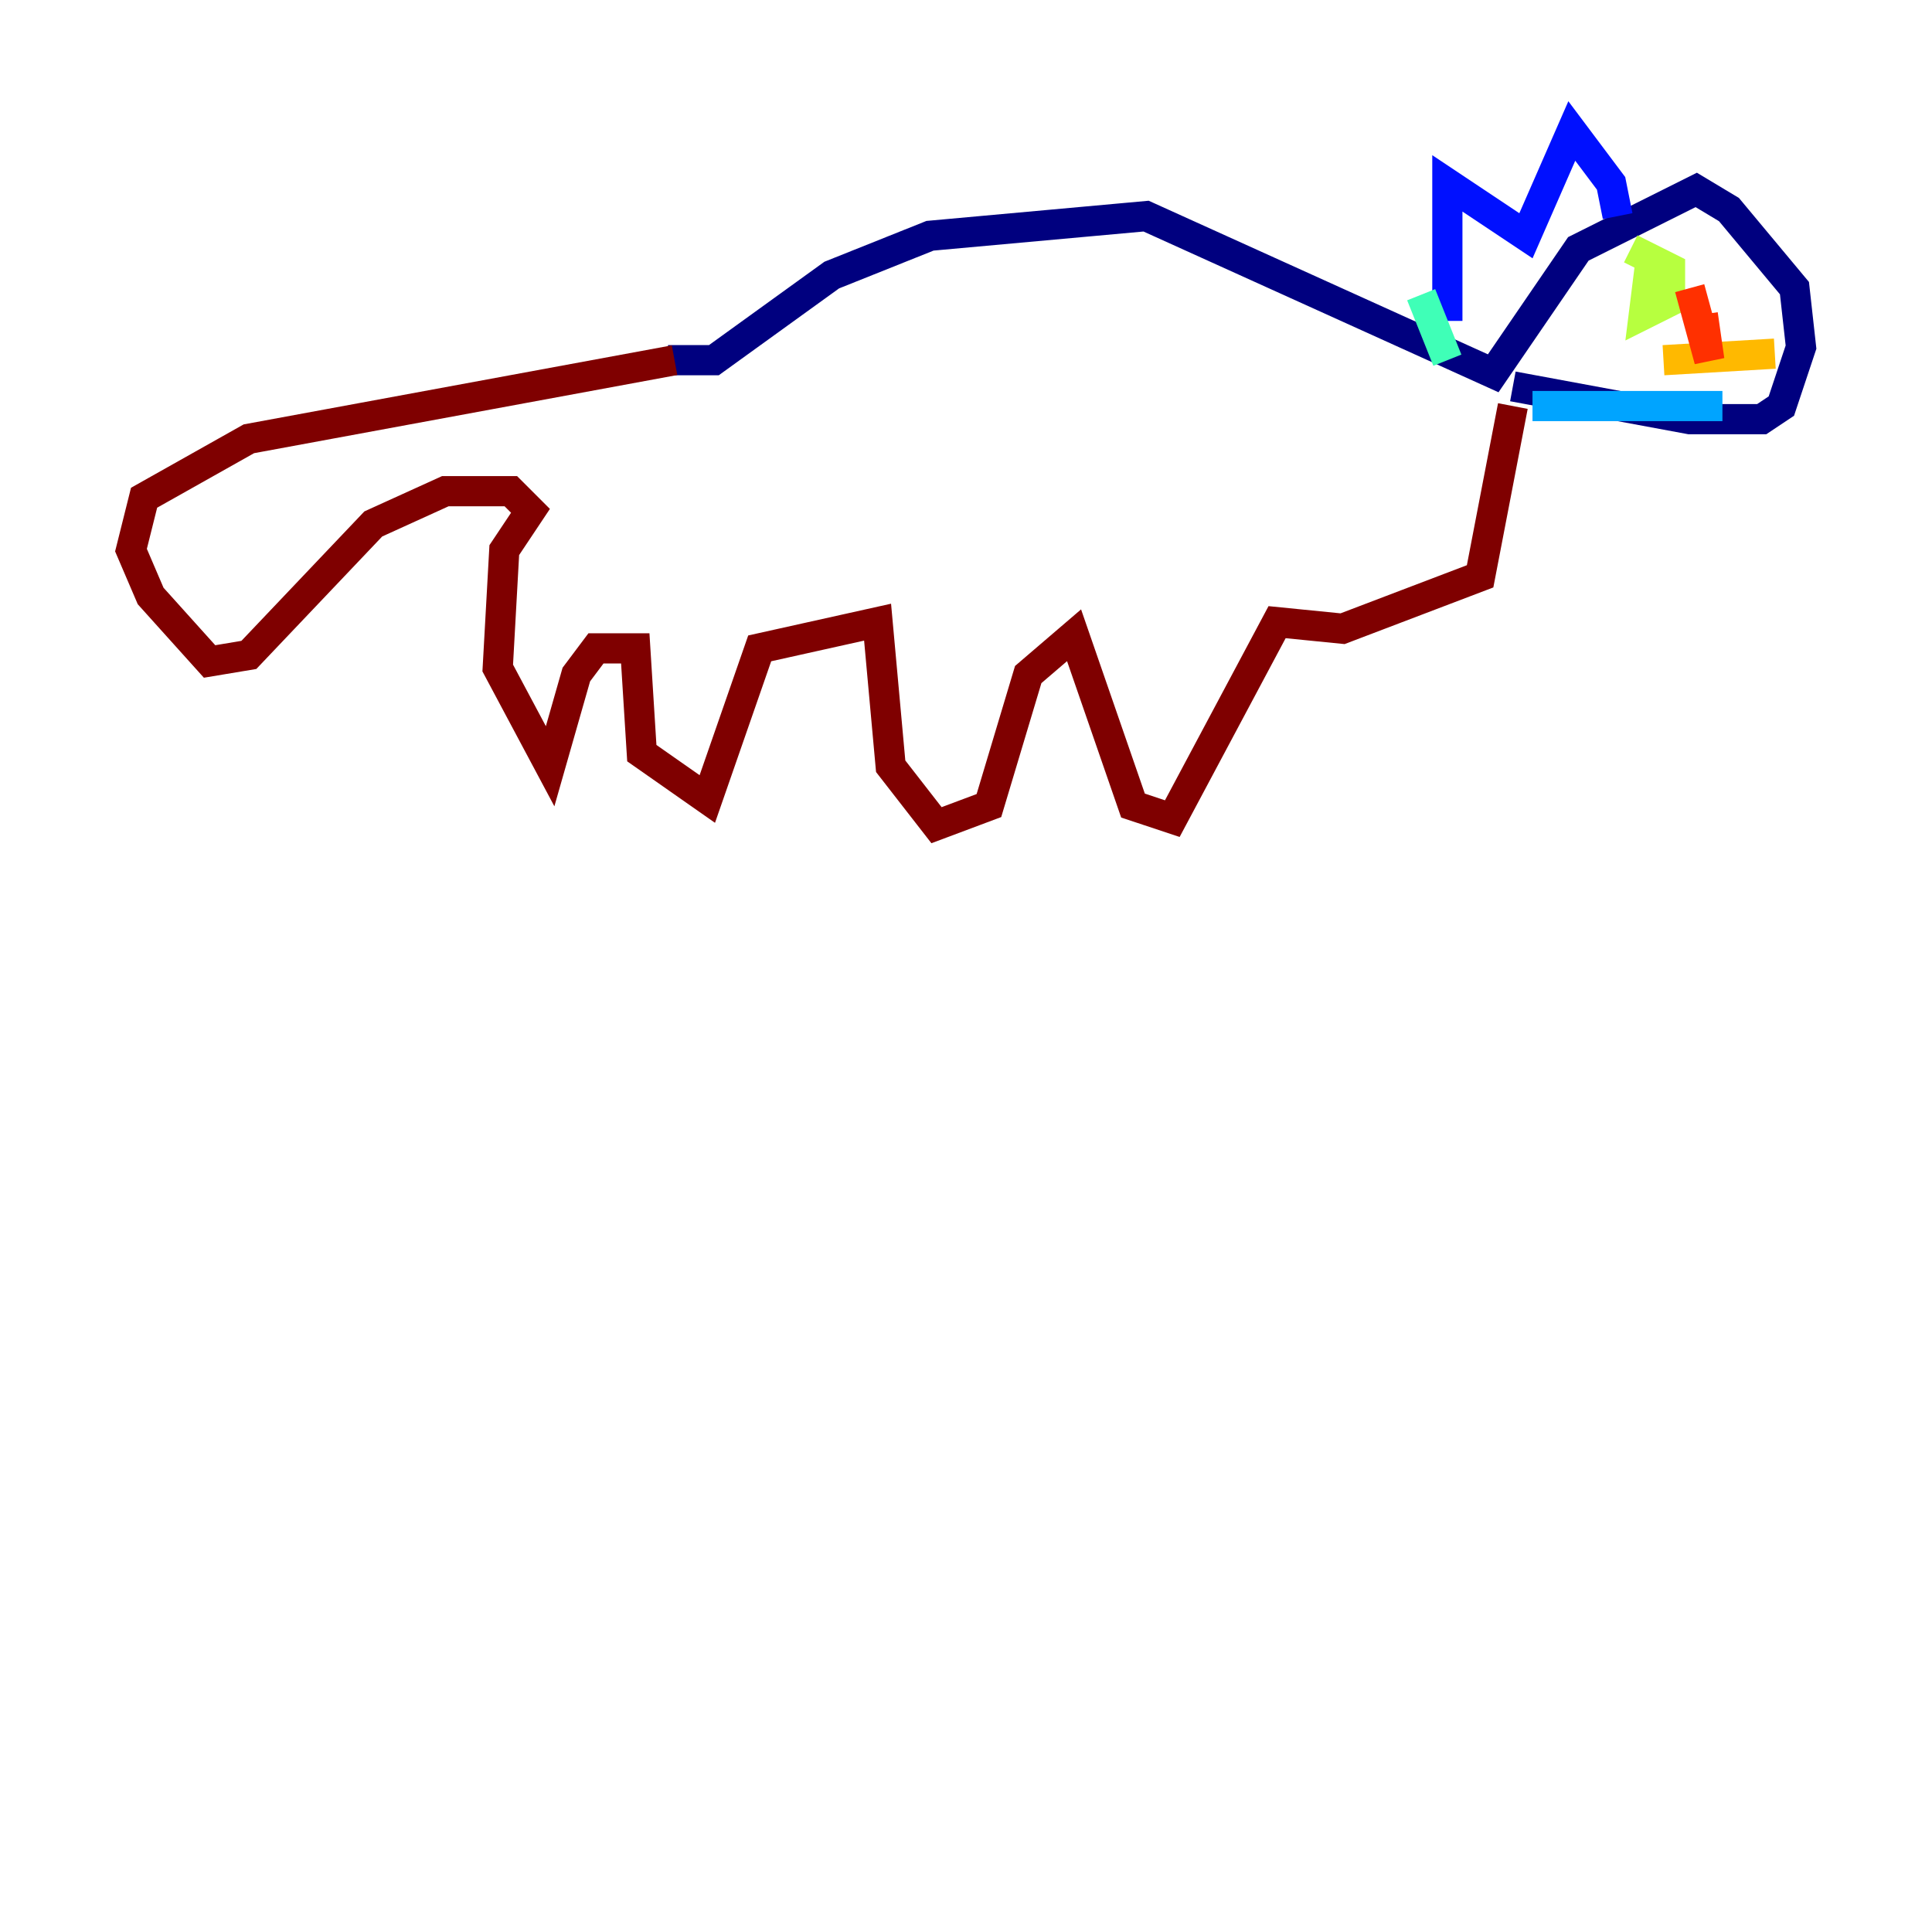 <?xml version="1.0" encoding="utf-8" ?>
<svg baseProfile="tiny" height="128" version="1.2" viewBox="0,0,128,128" width="128" xmlns="http://www.w3.org/2000/svg" xmlns:ev="http://www.w3.org/2001/xml-events" xmlns:xlink="http://www.w3.org/1999/xlink"><defs /><polyline fill="none" points="44.258,23.864 47.295,23.864 55.105,18.224 61.614,15.62 75.932,14.319 98.929,24.732 104.57,16.488 112.38,12.583 114.549,13.885 118.888,19.091 119.322,22.997 118.02,26.902 116.719,27.77 111.946,27.77 100.231,25.6" stroke="#00007f" stroke-width="2" /><polyline fill="none" points="107.173,14.319 106.739,12.149 104.136,8.678 101.098,15.62 95.891,12.149 95.891,21.261" stroke="#0010ff" stroke-width="2" /><polyline fill="none" points="114.115,26.902 101.532,26.902" stroke="#00a4ff" stroke-width="2" /><polyline fill="none" points="94.156,19.525 95.891,23.864" stroke="#3fffb7" stroke-width="2" /><polyline fill="none" points="108.041,16.488 110.644,17.79 110.644,19.959 108.909,20.827 109.342,17.356" stroke="#b7ff3f" stroke-width="2" /><polyline fill="none" points="117.586,23.43 110.21,23.864" stroke="#ffb900" stroke-width="2" /><polyline fill="none" points="112.814,20.827 113.248,23.864 111.946,19.091" stroke="#ff3000" stroke-width="2" /><polyline fill="none" points="100.231,26.902 98.061,38.183 88.949,41.654 84.61,41.22 77.668,54.237 75.064,53.37 71.159,42.088 68.122,44.691 65.519,53.37 62.047,54.671 59.01,50.766 58.142,41.22 50.332,42.956 46.861,52.936 42.522,49.898 42.088,42.956 39.485,42.956 38.183,44.691 36.447,50.766 32.976,44.258 33.41,36.447 35.146,33.844 33.844,32.542 29.505,32.542 24.732,34.712 16.488,43.39 13.885,43.824 9.98,39.485 8.678,36.447 9.546,32.976 16.488,29.071 44.691,23.864" stroke="#7f0000" stroke-width="2" /></svg>